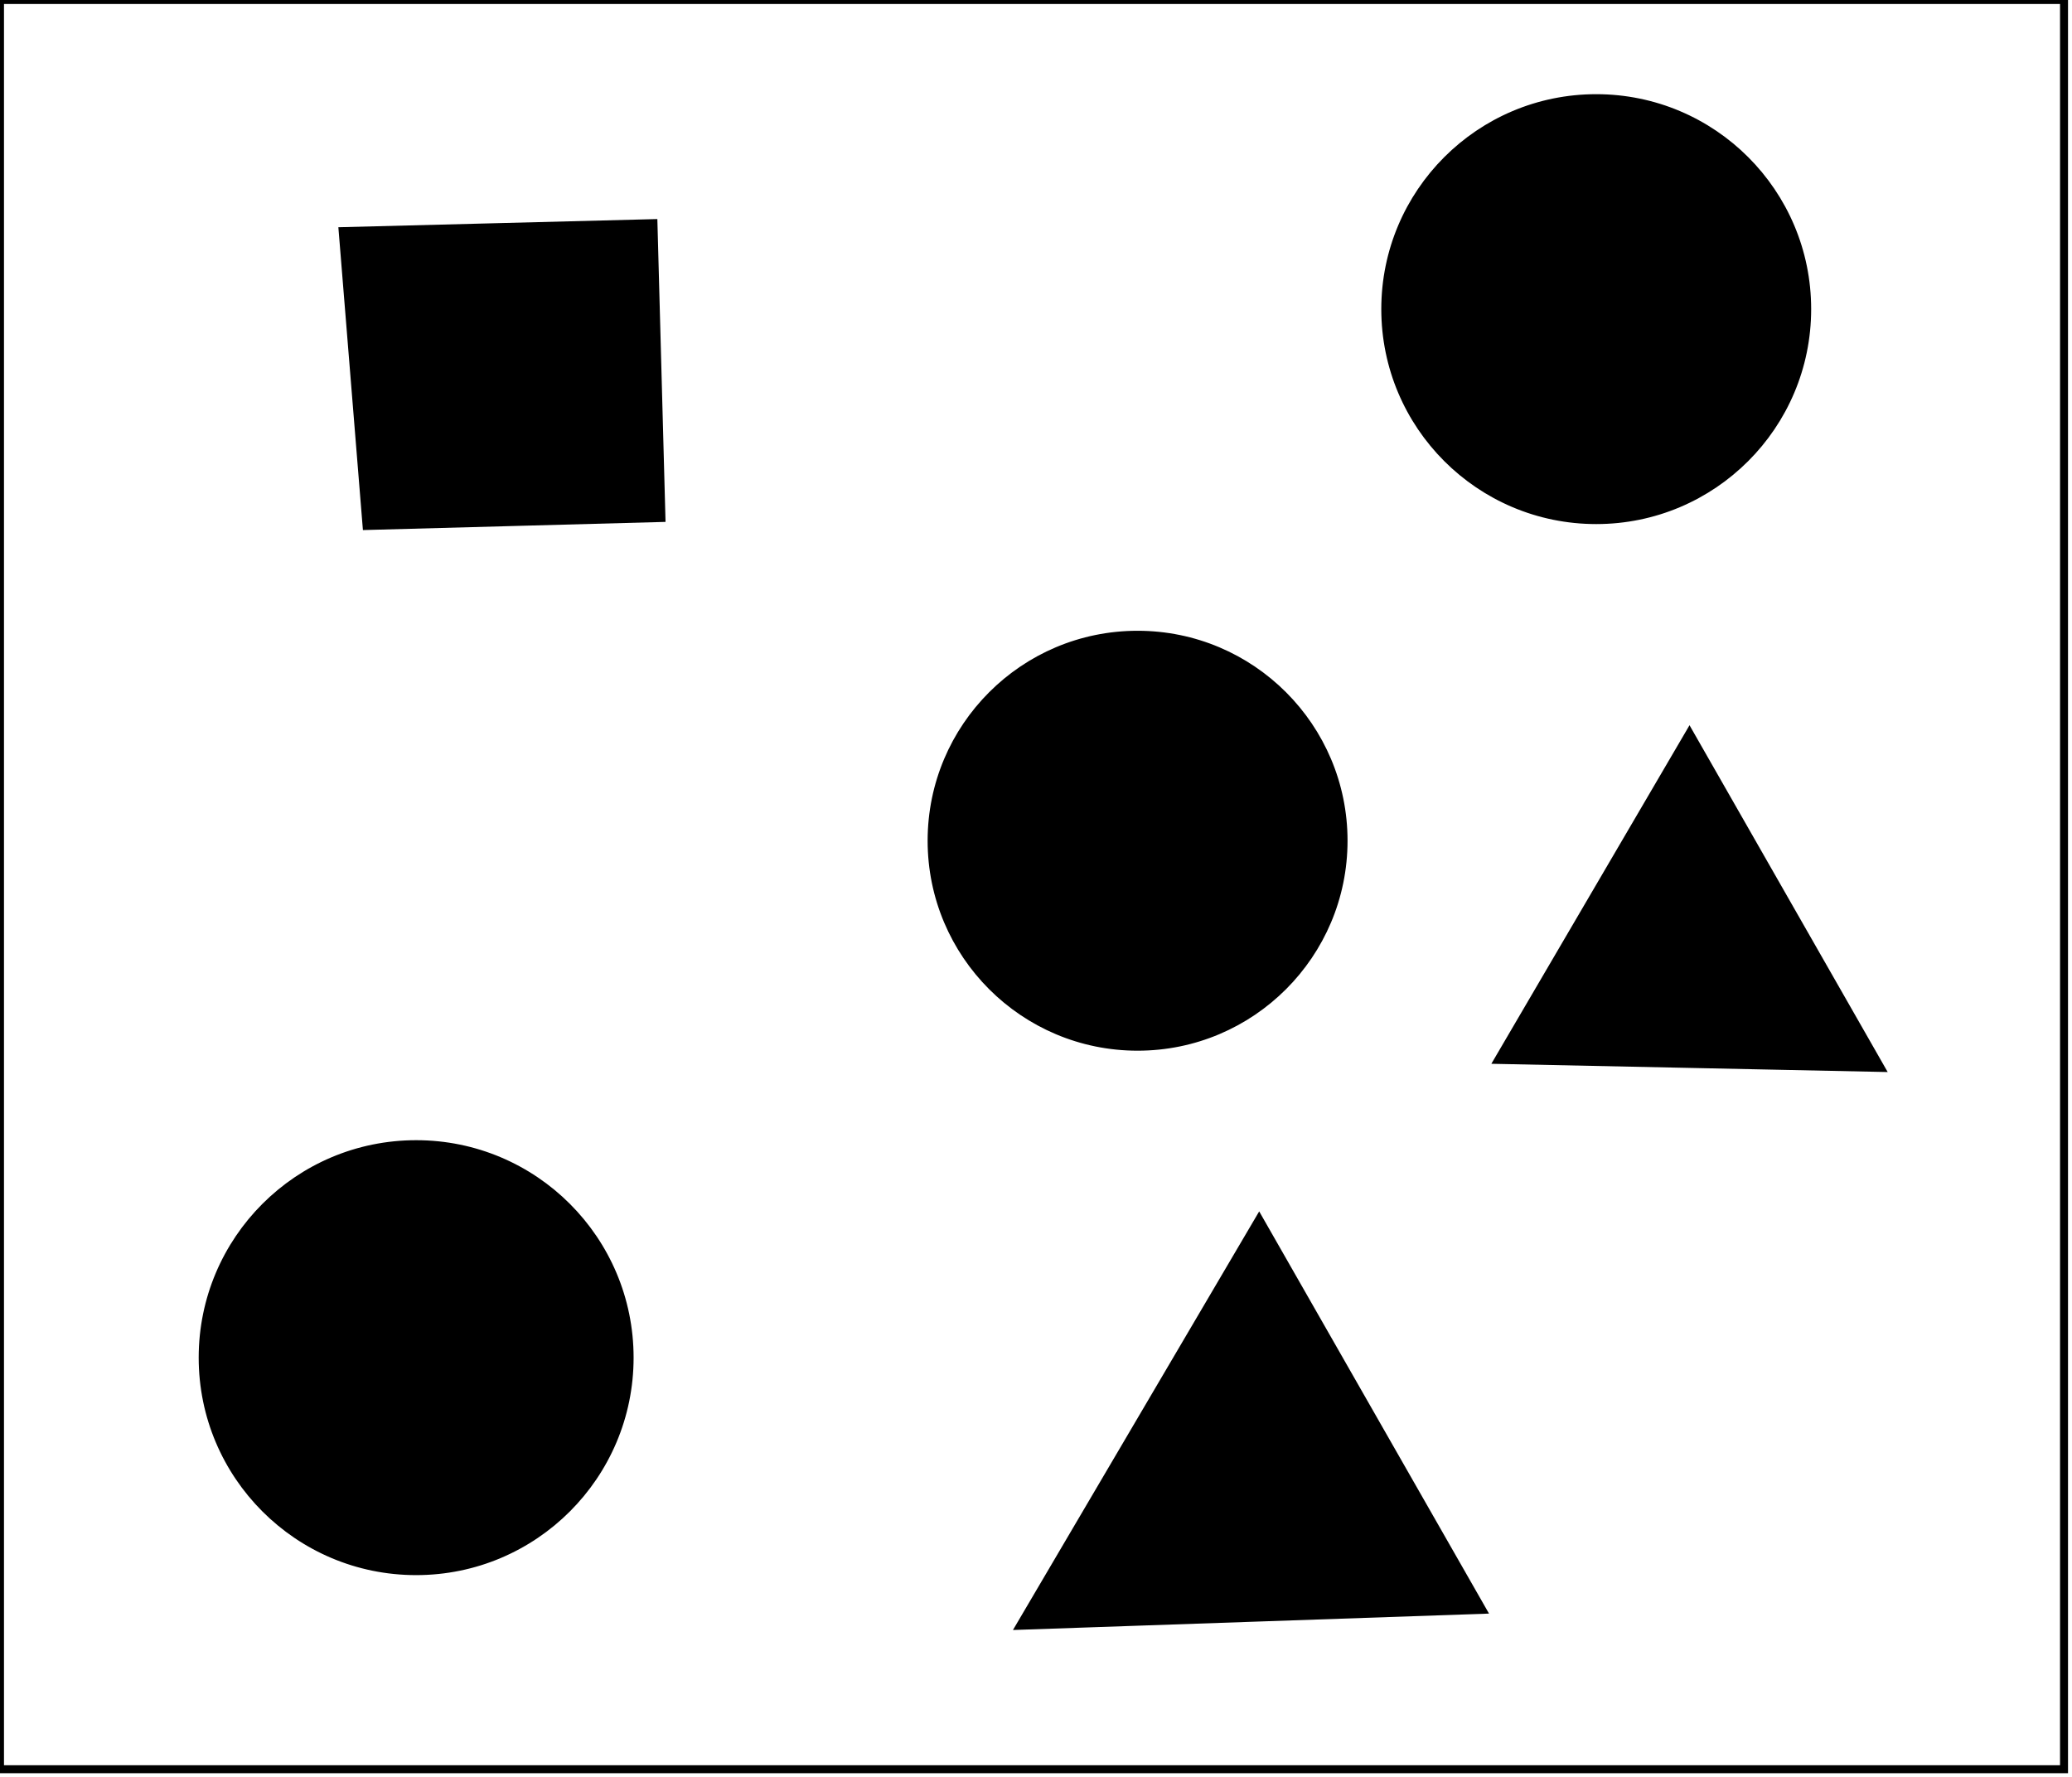 <?xml version="1.0" encoding="utf-8" ?>
<svg baseProfile="full" height="223" version="1.1" width="260" xmlns="http://www.w3.org/2000/svg" xmlns:ev="http://www.w3.org/2001/xml-events" xmlns:xlink="http://www.w3.org/1999/xlink"><defs /><rect fill="white" height="223" width="260" x="0" y="0" /><path d="M 158,153 L 186,202 L 128,204 Z" fill="black" stroke="black" stroke-width="1" /><circle cx="51.766" cy="170.328" fill="none" r="19.597" stroke="black" stroke-width="1" /><circle cx="52.219" cy="170.357" fill="black" r="26.787" stroke="black" stroke-width="1" /><path d="M 212,92 L 236,134 L 188,133 Z" fill="black" stroke="black" stroke-width="1" /><circle cx="143.125" cy="105.708" fill="none" r="19.106" stroke="black" stroke-width="1" /><circle cx="142.747" cy="105.494" fill="black" r="25.846" stroke="black" stroke-width="1" /><path d="M 43,29 L 82,28 L 83,65 L 46,66 Z" fill="black" stroke="black" stroke-width="1" /><circle cx="200.178" cy="38.913" fill="none" r="19.295" stroke="black" stroke-width="1" /><circle cx="200.299" cy="38.789" fill="black" r="26.471" stroke="black" stroke-width="1" /><path d="M 0,0 L 0,222 L 259,222 L 259,0 Z" fill="none" stroke="black" stroke-width="1" /></svg>